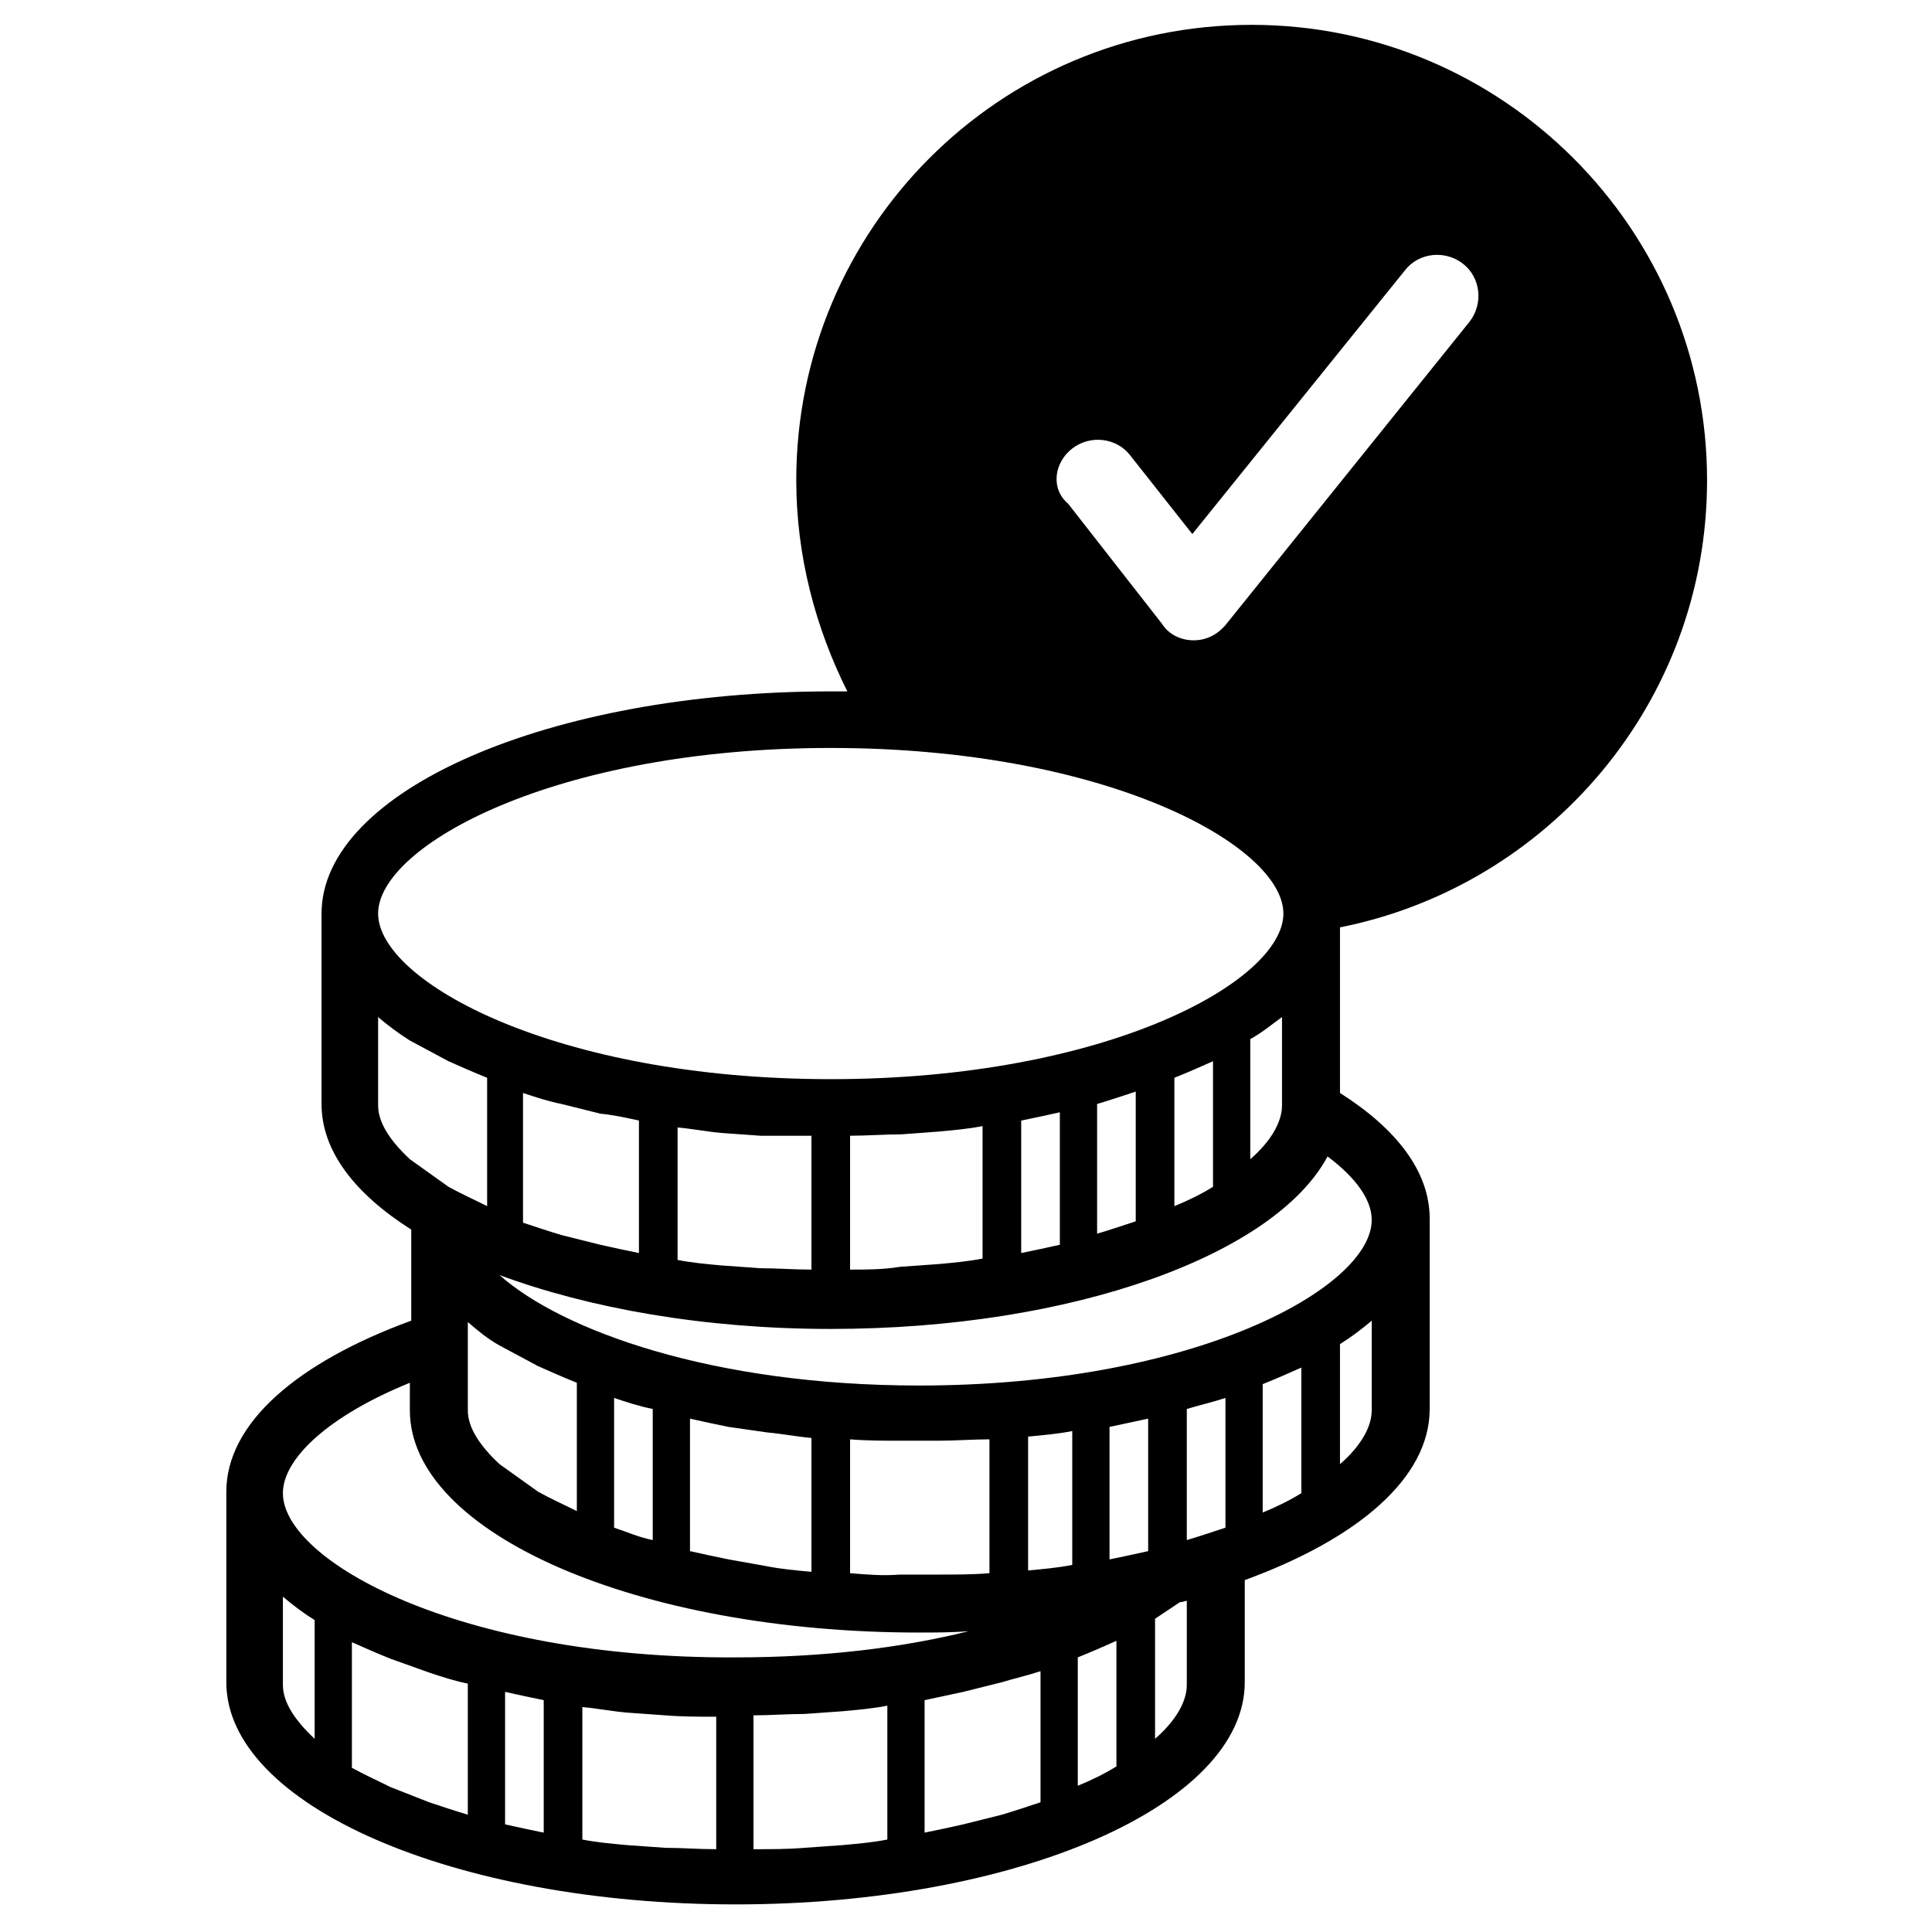 <svg xmlns="http://www.w3.org/2000/svg" xmlns:xlink="http://www.w3.org/1999/xlink" id="Layer_1" x="0" y="0" baseProfile="tiny" overflow="visible" version="1.2" viewBox="0 0 140 140" xml:space="preserve"><path d="M123.7,34.8c0-18.2-14.8-33-33-33c-18.3,0-33,14.8-33,33c0,5.5,1.4,10.7,3.7,15.3c-0.4,0-0.8,0-1.2,0	c-20.4,0-36.9,7.2-36.9,16.1c0,2.5,0,11.4,0,13.8c0,3.4,2.4,6.5,6.5,9.1c0,1.5,0,4.1,0,6.6c-8.2,3-13.4,7.4-13.4,12.4	c0,2.5,0,11.4,0,13.8c0,8.9,16.5,16.1,36.9,16.1c20.4,0,36.9-7.2,36.9-16.1c0-1.3,0-4.4,0-7.4c8.2-3,13.4-7.4,13.4-12.4	c0-2.5,0-11.4,0-13.8c0-3.4-2.4-6.5-6.5-9.1c0-2.8,0-9,0-12C112.2,64.2,123.7,50.9,123.7,34.8z M77.7,32.5c1.3-1,3.2-0.8,4.2,0.5	l4.5,5.7l15.4-19.1c1-1.3,2.9-1.5,4.2-0.5c1.3,1,1.5,2.9,0.5,4.2l-17.7,22c-0.6,0.7-1.4,1.1-2.3,1.1c0,0,0,0,0,0	c-0.9,0-1.8-0.4-2.3-1.2l-6.8-8.7C76.1,35.4,76.4,33.5,77.7,32.5z M60.2,54.2c20,0,32.8,7.1,32.8,12s-12.8,12-32.8,12	s-32.8-7.1-32.8-12S40.2,54.2,60.2,54.2z M92.9,73.7v6.4c0,1.2-0.8,2.6-2.3,3.9v-8.7C91.5,74.8,92.2,74.2,92.9,73.7z M87.9,76.9V86	c-0.8,0.5-1.8,1-2.8,1.4v-9.3C86.1,77.7,87,77.3,87.9,76.9z M82.3,79.1v9.4c-0.9,0.3-1.8,0.6-2.8,0.9V80	C80.5,79.7,81.4,79.4,82.3,79.1z M76.8,80.6v9.6c-0.9,0.2-1.8,0.4-2.8,0.6v-9.6C75,81,75.9,80.8,76.8,80.6z M71.2,81.6v9.6	c-1,0.2-2.1,0.3-3.2,0.4l-2.8,0.2C64,92,62.8,92,61.6,92v-9.7c1.2,0,2.5-0.1,3.7-0.1L68,82C69.1,81.9,70.2,81.8,71.2,81.6z M58.8,82.3V92c-1.3,0-2.5-0.1-3.7-0.1l-2.8-0.2c-1.1-0.1-2.2-0.2-3.2-0.4v-9.6c1.1,0.1,2.1,0.3,3.2,0.4l2.8,0.2	C56.3,82.3,57.5,82.3,58.8,82.3z M46.3,81.2v9.6c-1-0.2-1.9-0.4-2.8-0.6l-2.8-0.7c-1-0.3-1.9-0.6-2.8-0.9v-9.4	c0.9,0.3,1.8,0.6,2.8,0.8l2.8,0.7C44.5,80.8,45.4,81,46.3,81.2z M29.7,84c-1.5-1.4-2.3-2.7-2.3-3.9v-6.4c0.7,0.6,1.5,1.2,2.3,1.7	l2.8,1.5c0.9,0.4,1.8,0.8,2.8,1.2v9.3c-1-0.5-1.9-0.9-2.8-1.4L29.7,84z M36.2,97.5l2.8,1.5c0.9,0.4,1.8,0.8,2.8,1.2v9.3	c-1-0.5-1.9-0.9-2.8-1.4l-2.8-2c-1.5-1.4-2.3-2.7-2.3-3.9v-6.4C34.6,96.4,35.3,97,36.2,97.5z M22.8,126c-1.5-1.4-2.3-2.7-2.3-3.9	v-6.4c0.7,0.6,1.5,1.2,2.3,1.7V126z M33.9,131.5c-1-0.3-1.9-0.6-2.8-0.9l-2.8-1.1c-1-0.5-1.9-0.9-2.8-1.4v-9.1	c0.9,0.4,1.8,0.8,2.8,1.2l2.8,1c0.9,0.3,1.8,0.6,2.8,0.8V131.5z M39.4,132.8c-1-0.2-1.9-0.4-2.8-0.6v-9.6c0.9,0.2,1.8,0.4,2.8,0.6	V132.8z M51.9,134c-1.3,0-2.5-0.1-3.7-0.1l-2.8-0.2c-1.1-0.1-2.2-0.2-3.2-0.4v-9.6c1.1,0.1,2.1,0.3,3.2,0.4l2.8,0.2	c1.2,0.1,2.4,0.1,3.7,0.1V134z M20.5,108.2c0-2.5,3.3-5.6,9.2-8c0,0.8,0,1.5,0,2c0,8.9,16.5,16.1,36.9,16.1c1.2,0,2.4,0,3.6-0.1	c-4.8,1.2-10.5,1.9-16.9,1.9C33.2,120.2,20.5,113.1,20.5,108.2z M44.5,110.7v-9.4c0.9,0.3,1.8,0.6,2.8,0.8v9.5	C46.3,111.4,45.4,111,44.5,110.7z M50,112.4v-9.6c0.9,0.2,1.8,0.4,2.8,0.6l2.8,0.4c1.1,0.1,2.1,0.3,3.2,0.4v9.7	c-1.1-0.1-2.2-0.2-3.2-0.4l-2.8-0.5C51.8,112.8,50.9,112.6,50,112.4z M61.6,114v-9.7c1.2,0.1,2.4,0.1,3.7,0.1H68	c1.2,0,2.5-0.1,3.7-0.1v9.7c-1.2,0.1-2.4,0.1-3.7,0.1h-2.8C64,114.2,62.8,114.1,61.6,114z M64.3,133.3c-1,0.2-2.1,0.3-3.2,0.4	l-2.8,0.2c-1.2,0.1-2.4,0.1-3.7,0.1v-9.7c1.2,0,2.5-0.1,3.7-0.1l2.8-0.2c1.1-0.1,2.2-0.2,3.2-0.4V133.3z M75.4,130.6	c-0.9,0.3-1.8,0.6-2.8,0.9l-2.8,0.7c-0.9,0.2-1.8,0.4-2.8,0.6v-9.6c0.9-0.2,1.9-0.4,2.8-0.6l2.8-0.7c1-0.3,1.9-0.5,2.8-0.8V130.6z M77.7,113.4c-1,0.2-2.1,0.3-3.2,0.4v-9.7c1.1-0.1,2.2-0.2,3.2-0.4V113.4z M80.9,128c-0.8,0.5-1.8,1-2.8,1.4v-9.3	c1-0.4,1.9-0.8,2.8-1.2V128z M83.2,112.4c-0.9,0.2-1.8,0.4-2.8,0.6v-9.6c0.9-0.2,1.9-0.4,2.8-0.6V112.4z M86,122.1L86,122.1	c0,1.2-0.8,2.6-2.3,3.9v-8.7c0.6-0.4,1.2-0.8,1.8-1.2c0.2,0,0.4-0.1,0.5-0.1V122.1z M88.8,110.7c-0.9,0.3-1.8,0.6-2.8,0.9v-9.5	c1-0.3,1.9-0.5,2.8-0.8V110.7z M94.3,108.2c-0.8,0.5-1.8,1-2.8,1.4v-9.3c1-0.4,1.9-0.8,2.8-1.2V108.2z M99.4,102.2	c0,1.2-0.8,2.6-2.3,3.9v-8.7c0.8-0.5,1.6-1.1,2.3-1.7V102.2z M99.4,88.4c0,4.9-12.8,12-32.8,12c-15,0-25.9-4-30.4-8	c6.5,2.4,14.8,3.9,24,3.9c17.6,0,32.2-5.4,36-12.5C98.2,85.3,99.4,86.9,99.4,88.4z" class="quick-trade-success"/></svg>